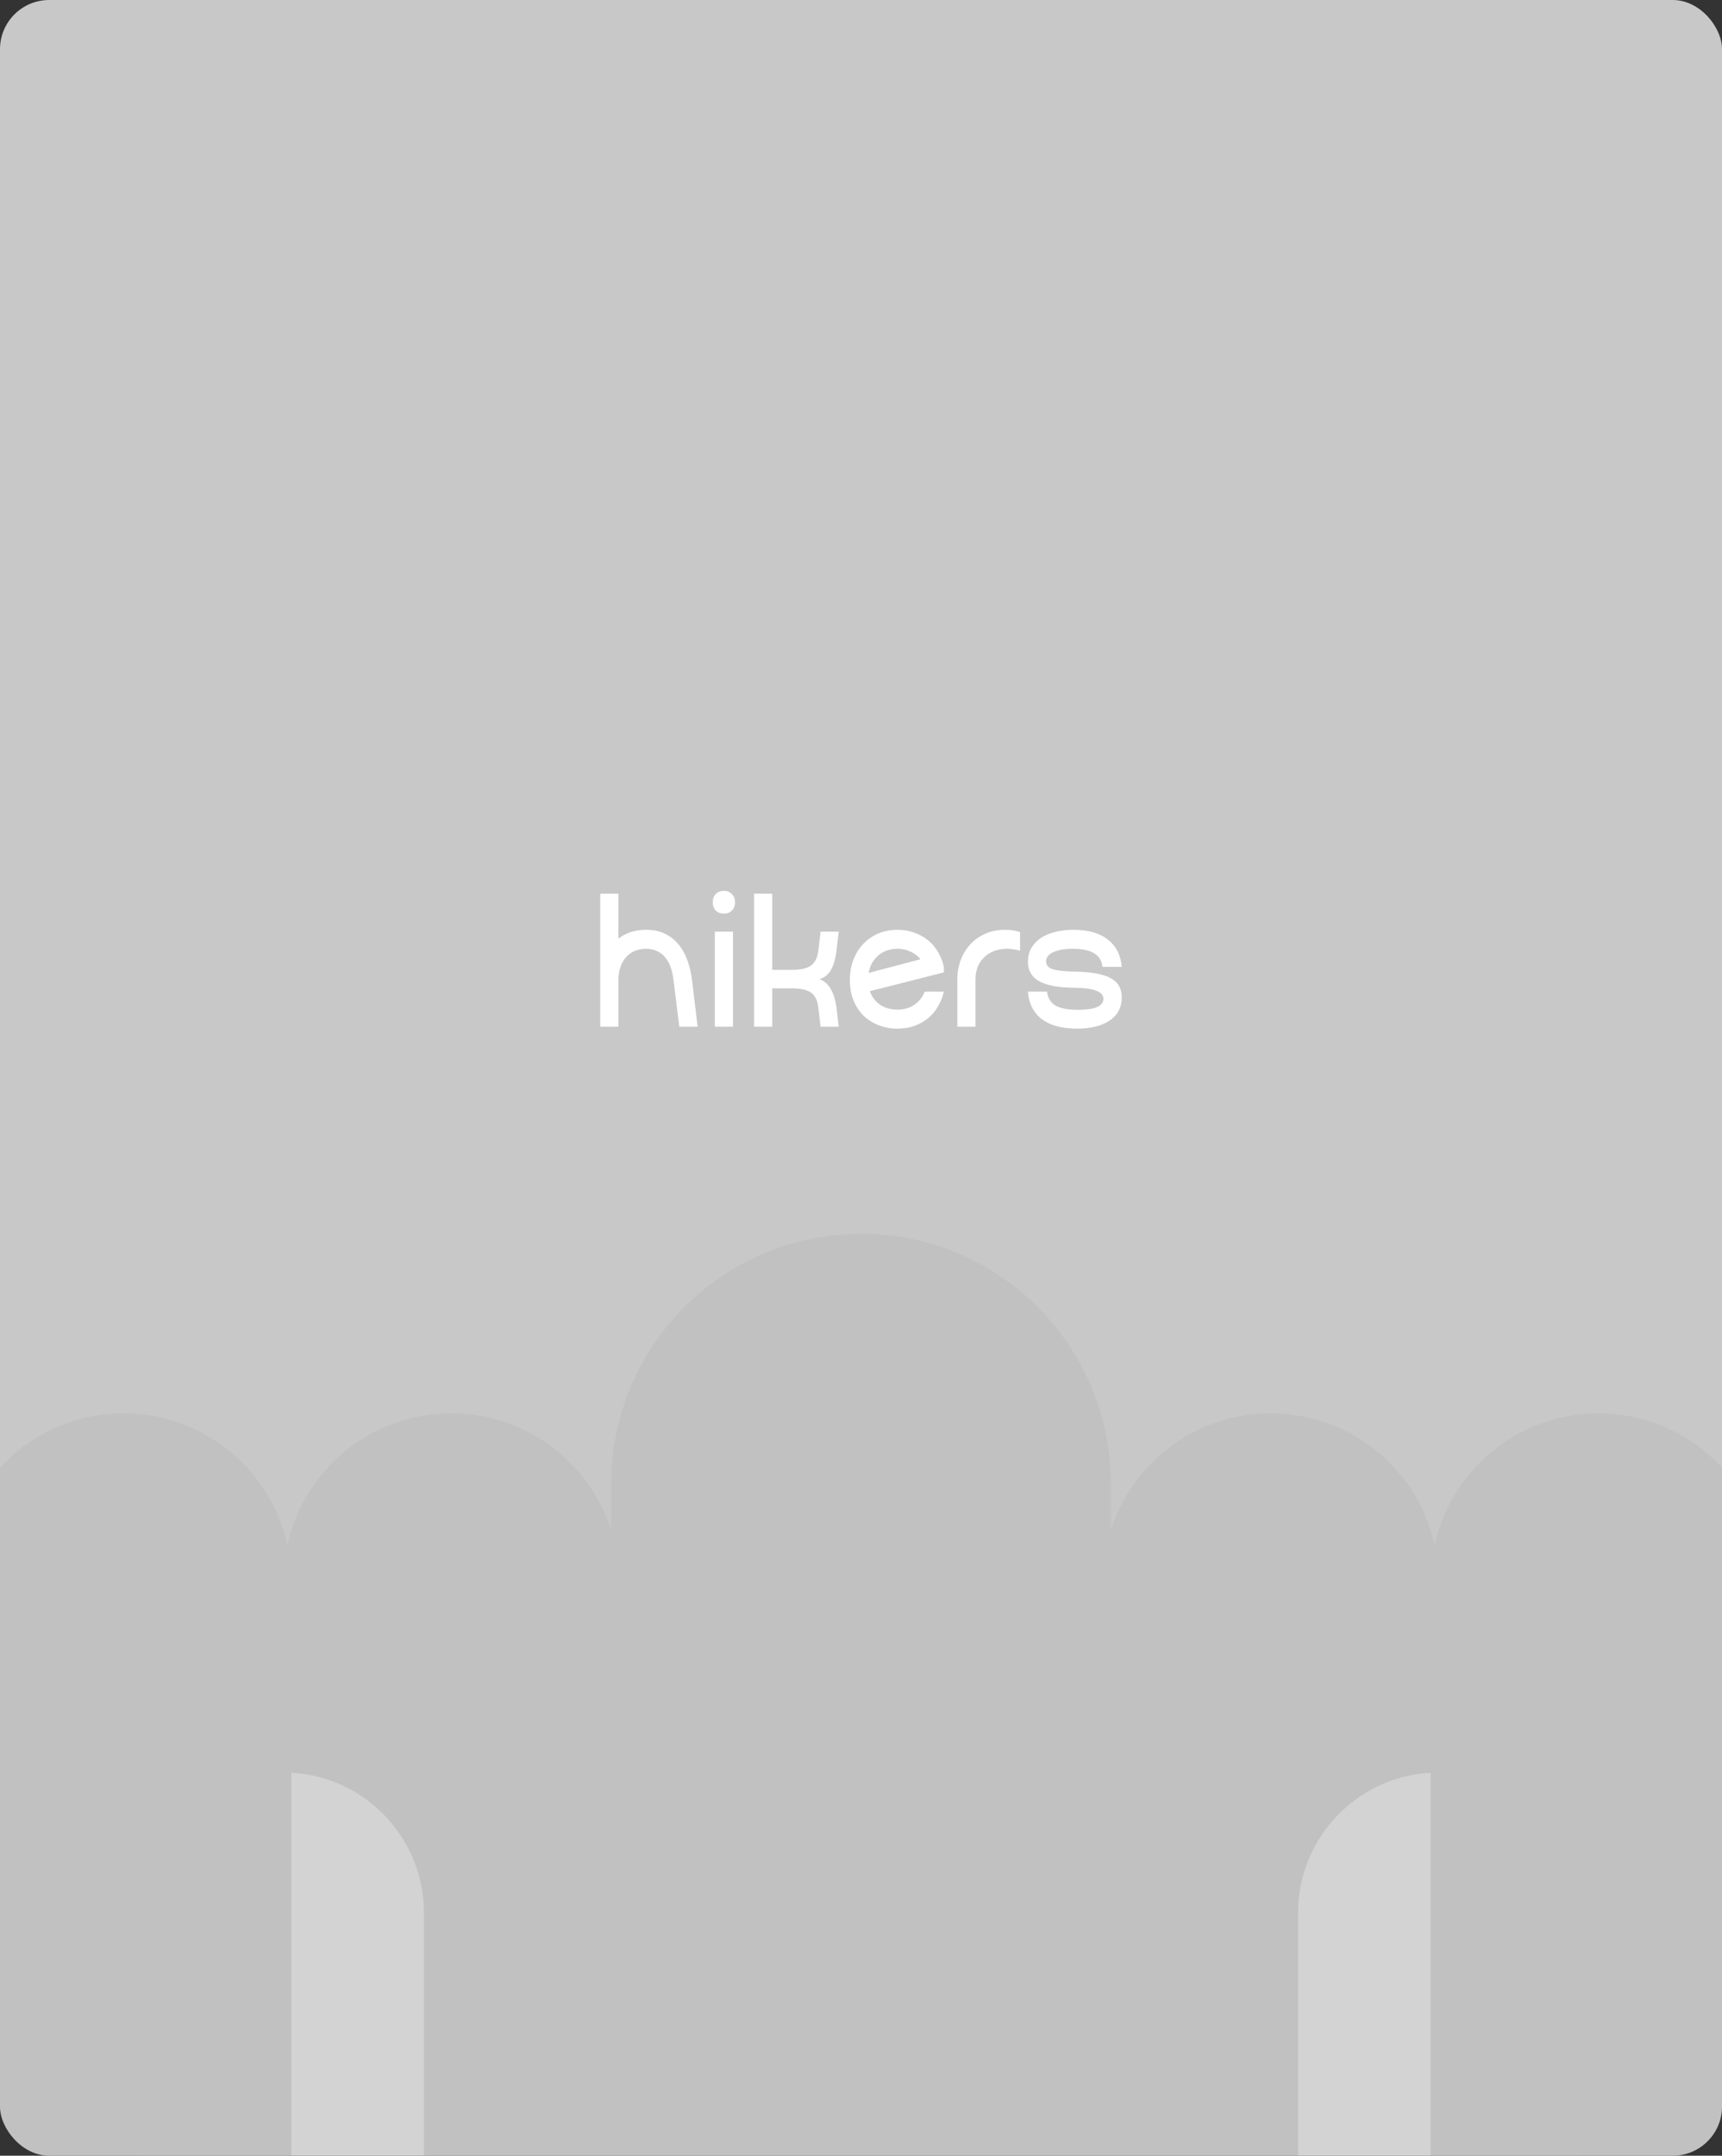 <svg width="350" height="438" viewBox="0 0 350 438" fill="none" xmlns="http://www.w3.org/2000/svg">
<rect x="0" y="0" width="350" height="438" fill="#333333" stroke="none"/>
<g clip-path="url(#clip0_103_237)">
<rect width="350" height="438" rx="10" fill="#C8C8C8"/>
<g opacity="0.2">
<path d="M124.241 301.448C124.241 273.415 146.967 250.689 175 250.689C203.033 250.689 225.758 273.415 225.758 301.448V514H124.241V301.448Z" fill="#A4A4A4"/>
<path d="M57.621 321.275C57.621 302.441 72.889 287.172 91.724 287.172C110.559 287.172 125.828 302.441 125.828 321.275V513.999H57.621V321.275Z" fill="#A4A4A4"/>
<path d="M224.172 321.275C224.172 302.441 239.441 287.172 258.276 287.172C277.111 287.172 292.379 302.441 292.379 321.275V513.999H224.172V321.275Z" fill="#A4A4A4"/>
<path d="M263.828 388.689C263.828 372.921 276.611 360.138 292.379 360.138C308.148 360.138 320.931 372.921 320.931 388.689V514H263.828V388.689Z" fill="white"/>
<path d="M29.069 388.689C29.069 372.921 41.852 360.138 57.621 360.138C73.389 360.138 86.172 372.921 86.172 388.689V514H29.069V388.689Z" fill="white"/>
<path d="M290.793 321.275C290.793 302.441 306.062 287.172 324.896 287.172C343.731 287.172 359 302.441 359 321.275V513.999H290.793V321.275Z" fill="#A4A4A4"/>
<path d="M-9 321.275C-9 302.441 6.269 287.172 25.104 287.172C43.938 287.172 59.207 302.441 59.207 321.275V513.999H-9V321.275Z" fill="#A4A4A4"/>
</g>
<path d="M122 181.579H125.693V208.614H122V181.579ZM131.327 192.779C130.439 192.779 129.64 192.934 128.929 193.243C128.244 193.552 127.66 193.989 127.178 194.556C126.695 195.122 126.327 195.792 126.074 196.564C125.82 197.337 125.693 198.173 125.693 199.074V208.614H122V199.152C122 197.684 122.216 196.332 122.647 195.097C123.079 193.835 123.688 192.754 124.475 191.852C125.287 190.926 126.264 190.205 127.406 189.69C128.574 189.175 129.881 188.917 131.327 188.917C132.774 188.917 134.031 189.175 135.097 189.69C136.188 190.205 137.114 190.926 137.876 191.852C138.637 192.754 139.246 193.835 139.703 195.097C140.16 196.332 140.477 197.684 140.655 199.152L141.797 208.614H138.066L136.886 199.074C136.784 198.173 136.594 197.337 136.315 196.564C136.061 195.792 135.706 195.135 135.249 194.594C134.817 194.028 134.272 193.59 133.612 193.281C132.977 192.947 132.216 192.779 131.327 192.779Z" fill="white"/>
<path d="M145.284 189.303H148.977V208.614H145.284V189.303ZM144.865 183.317C144.865 182.622 145.068 182.069 145.474 181.657C145.906 181.219 146.464 181 147.149 181C147.809 181 148.342 181.219 148.748 181.657C149.18 182.069 149.396 182.622 149.396 183.317C149.396 184.012 149.18 184.579 148.748 185.017C148.342 185.429 147.809 185.634 147.149 185.634C146.464 185.634 145.906 185.429 145.474 185.017C145.068 184.579 144.865 184.012 144.865 183.317Z" fill="white"/>
<path d="M160.92 197.066C162.62 197.066 163.89 196.796 164.727 196.255C165.59 195.714 166.123 194.697 166.326 193.204L166.783 189.303H170.476L170.019 193.127C169.816 194.852 169.435 196.178 168.877 197.105C168.344 198.006 167.57 198.624 166.555 198.959C167.494 199.268 168.255 199.924 168.839 200.928C169.423 201.932 169.816 203.22 170.019 204.79L170.476 208.614H166.783L166.326 204.713C166.148 203.194 165.628 202.164 164.765 201.623C163.902 201.083 162.62 200.812 160.92 200.812H156.961V208.614H153.268V181.579H156.961V197.066H160.92Z" fill="white"/>
<path d="M187.085 194.903C186.552 194.234 185.879 193.719 185.067 193.359C184.28 192.972 183.404 192.779 182.44 192.779C180.866 192.779 179.559 193.23 178.518 194.131C177.478 195.032 176.818 196.217 176.539 197.684L187.085 194.903ZM172.732 199.152C172.732 197.684 172.96 196.332 173.417 195.097C173.899 193.835 174.559 192.754 175.397 191.852C176.26 190.926 177.288 190.205 178.48 189.69C179.673 189.175 180.993 188.917 182.44 188.917C183.658 188.917 184.788 189.11 185.828 189.497C186.869 189.857 187.795 190.372 188.607 191.041C189.42 191.685 190.092 192.47 190.625 193.397C191.184 194.324 191.59 195.341 191.843 196.448V197.568L176.805 201.392C177.211 202.55 177.897 203.464 178.861 204.134C179.851 204.803 181.044 205.138 182.44 205.138C183.76 205.138 184.902 204.803 185.866 204.134C186.831 203.464 187.529 202.576 187.96 201.469H191.843C191.59 202.576 191.184 203.593 190.625 204.52C190.092 205.447 189.42 206.245 188.607 206.914C187.795 207.558 186.869 208.073 185.828 208.459C184.788 208.82 183.658 209 182.44 209C180.993 209 179.673 208.755 178.48 208.266C177.288 207.777 176.26 207.108 175.397 206.258C174.559 205.383 173.899 204.34 173.417 203.13C172.96 201.92 172.732 200.594 172.732 199.152Z" fill="white"/>
<path d="M204.739 192.779C202.784 192.779 201.211 193.359 200.018 194.517C198.85 195.65 198.267 197.169 198.267 199.074V208.614H194.574V199.152C194.574 197.684 194.802 196.332 195.259 195.097C195.741 193.835 196.401 192.754 197.239 191.852C198.102 190.926 199.129 190.205 200.322 189.69C201.515 189.175 202.835 188.917 204.282 188.917C205.373 188.917 206.388 189.072 207.328 189.381V193.166C206.921 193.037 206.49 192.947 206.033 192.895C205.602 192.818 205.17 192.779 204.739 192.779Z" fill="white"/>
<path d="M218.901 209C215.855 209 213.469 208.356 211.744 207.069C210.043 205.756 209.104 203.889 208.926 201.469H212.81C212.936 202.731 213.495 203.67 214.485 204.288C215.5 204.88 217.061 205.177 219.167 205.177C220.792 205.177 222.048 204.996 222.937 204.636C223.825 204.25 224.269 203.683 224.269 202.937C224.269 201.469 222.289 200.722 218.33 200.697C215.157 200.671 212.797 200.233 211.249 199.383C209.7 198.534 208.926 197.195 208.926 195.367C208.926 194.389 209.142 193.5 209.573 192.702C210.03 191.904 210.652 191.222 211.439 190.655C212.251 190.089 213.228 189.664 214.37 189.381C215.513 189.072 216.782 188.917 218.178 188.917C221.147 188.917 223.47 189.574 225.145 190.887C226.845 192.2 227.797 194.054 228 196.448H224.079C223.952 195.212 223.393 194.298 222.404 193.706C221.439 193.088 219.992 192.779 218.063 192.779C216.363 192.779 215.03 193.011 214.066 193.474C213.101 193.912 212.619 194.543 212.619 195.367C212.619 196.088 213.051 196.603 213.914 196.912C214.777 197.195 216.236 197.362 218.292 197.414C221.744 197.465 224.218 197.903 225.716 198.727C227.239 199.525 228 200.825 228 202.628C228 204.662 227.188 206.232 225.563 207.339C223.939 208.446 221.718 209 218.901 209Z" fill="white"/>
</g>
<defs>
<clipPath id="clip0_103_237">
<rect width="350" height="438" rx="10" fill="white"/>
</clipPath>
</defs>
</svg>
